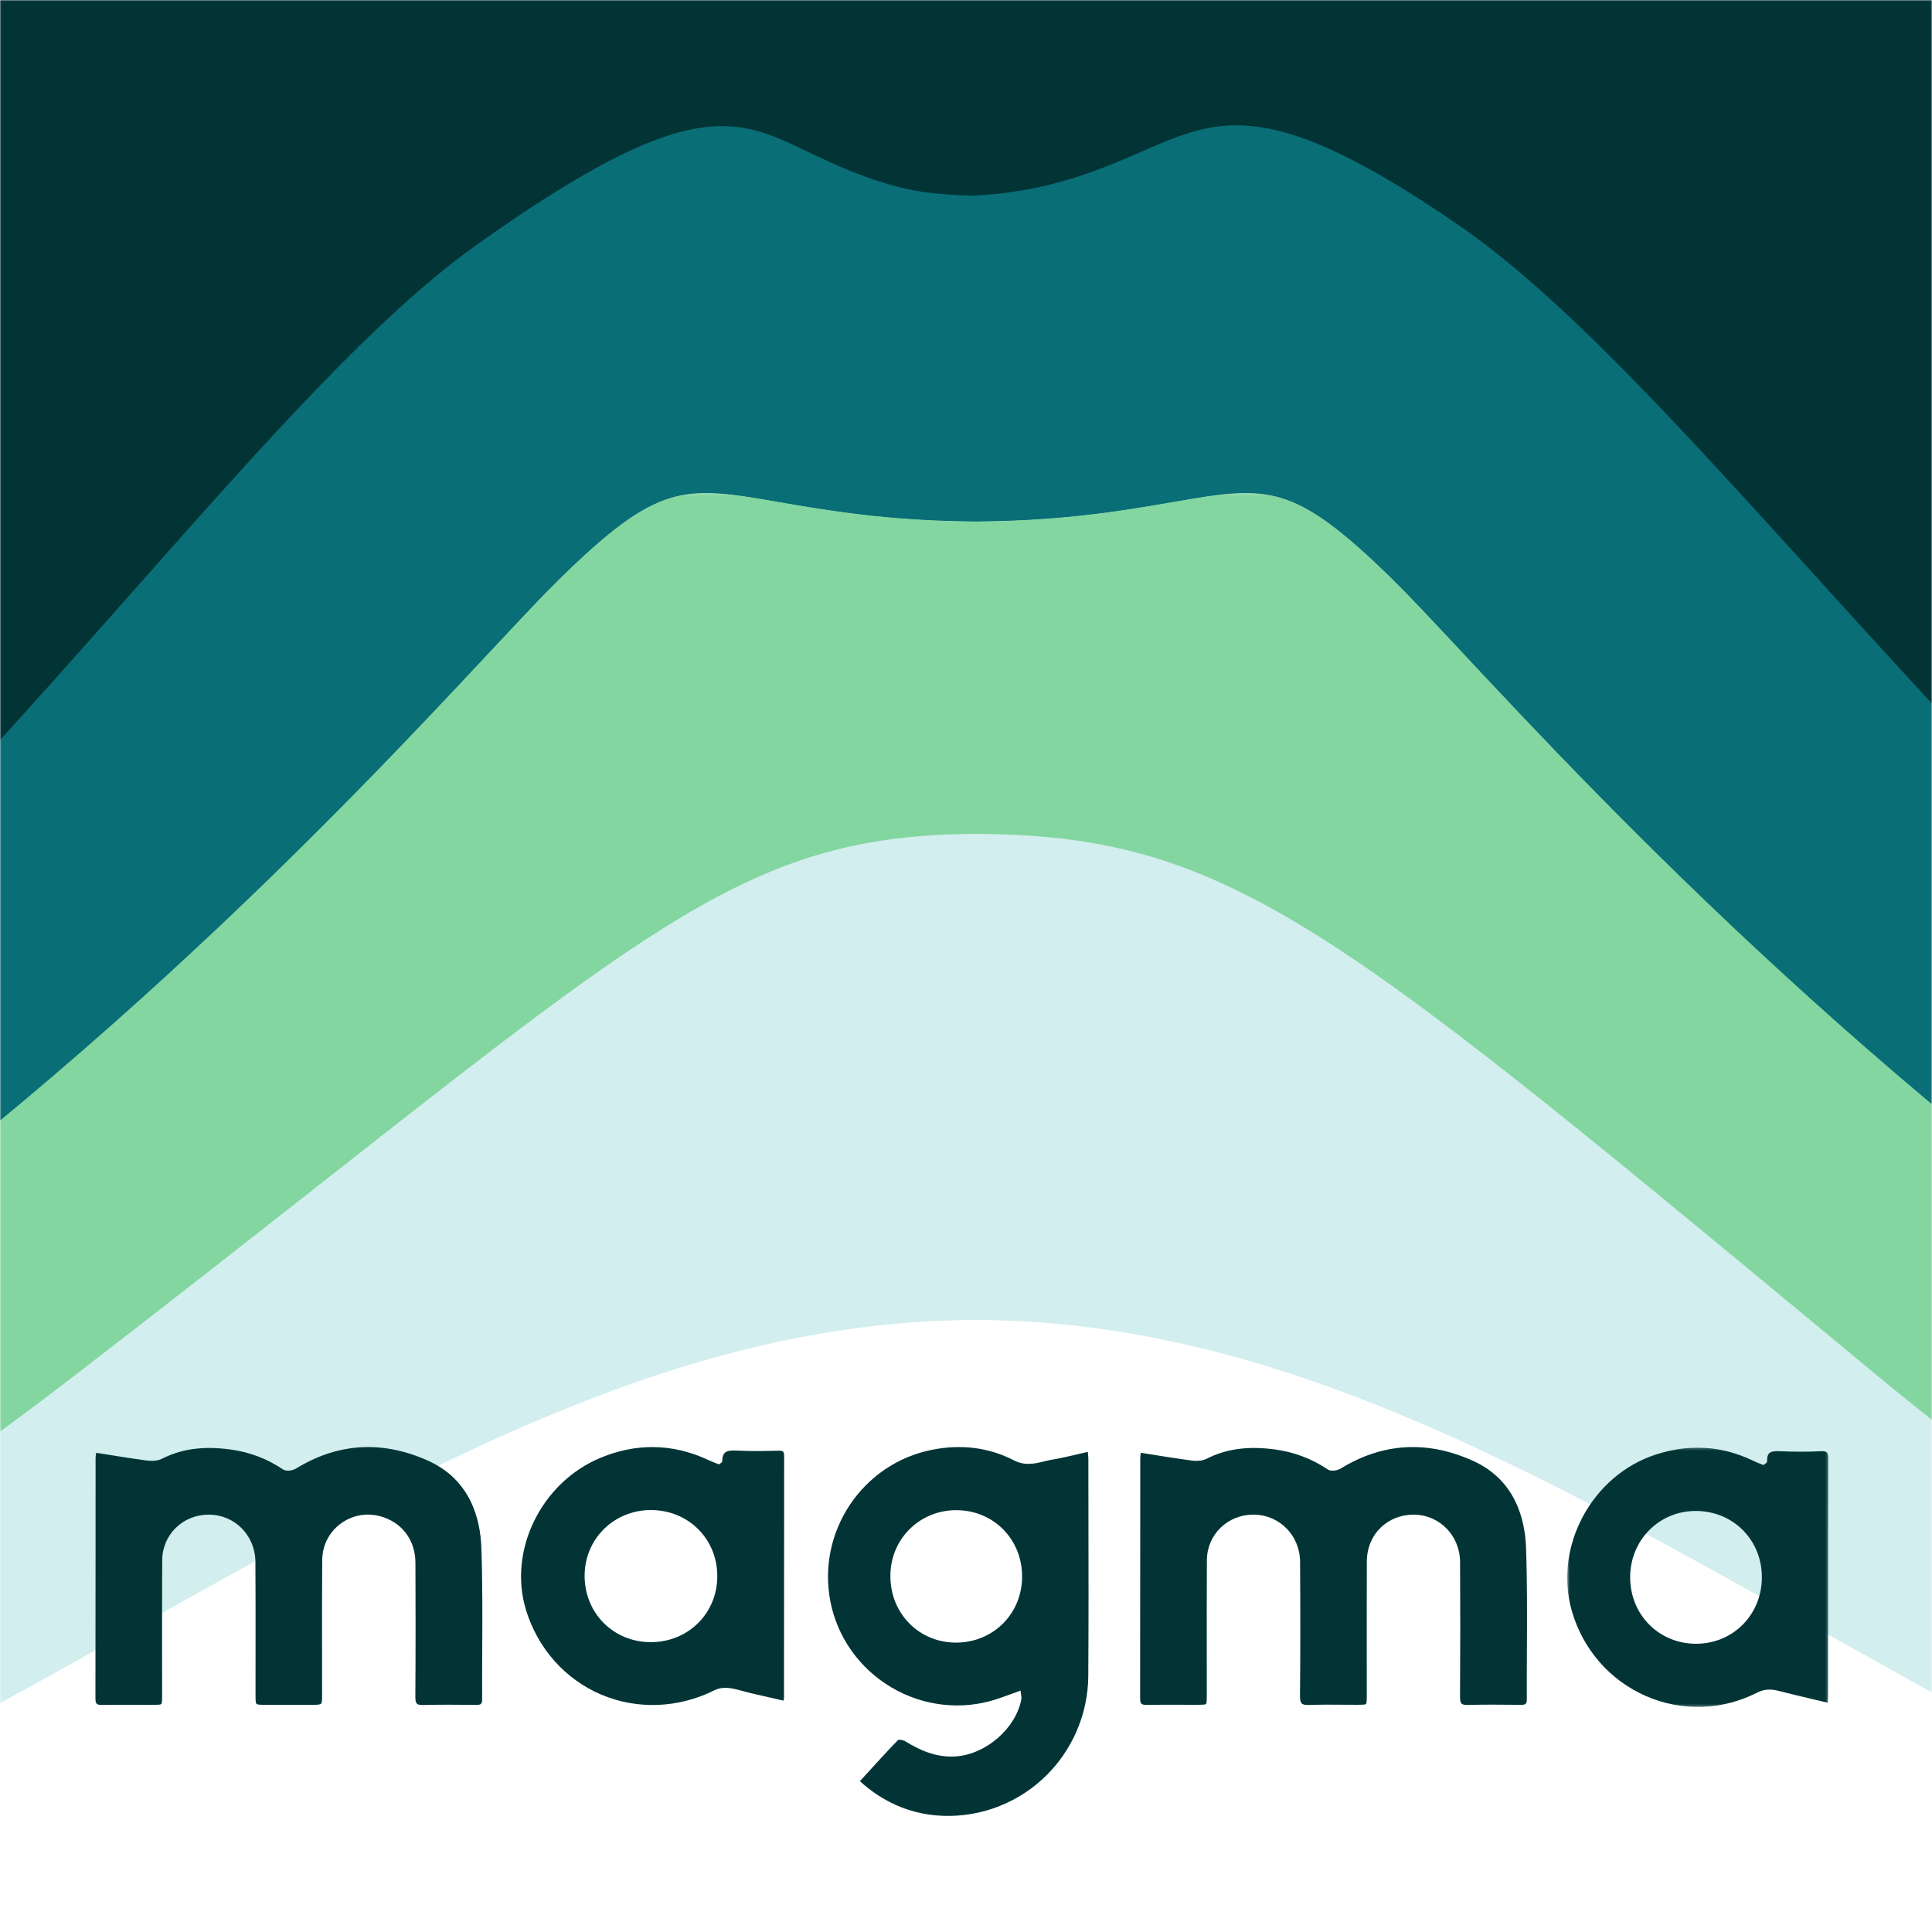 <?xml version="1.0" encoding="UTF-8"?>
<svg width="749px" height="749px" viewBox="0 0 749 749" version="1.1" xmlns="http://www.w3.org/2000/svg" xmlns:xlink="http://www.w3.org/1999/xlink">
    <title>magma-logo-plain</title>
    <defs>
        <rect id="path-1" x="885" y="86" width="749" height="749"></rect>
        <polygon id="path-3" points="0.001 0.624 2518.945 0.624 2518.945 514.999 0.001 514.999"></polygon>
        <polygon id="path-5" points="0.002 0.864 2518.943 0.864 2518.943 769.647 0.002 769.647"></polygon>
        <polygon id="path-7" points="0 0.583 2518.943 0.583 2518.943 684.965 0 684.965"></polygon>
        <polygon id="path-9" points="0 0.126 2518.943 0.126 2518.943 593.454 0 593.454"></polygon>
        <polygon id="path-11" points="0.573 0.228 101.796 0.228 101.796 100.744 0.573 100.744"></polygon>
    </defs>
    <g id="Page-1" stroke="none" stroke-width="1" fill="none" fill-rule="evenodd">
        <g id="magma-logo-plain" transform="translate(-885, -86)">
            <mask id="mask-2" fill="white">
                <use xlink:href="#path-1"></use>
            </mask>
            <use id="Rectangle" fill="#FFFFFF" fill-rule="nonzero" xlink:href="#path-1"></use>
            <g id="Group-13" mask="url(#mask-2)">
                <g id="Group-3" transform="translate(0, 407)">
                    <g id="Fill-1-Clipped">
                        <g>
                            <mask id="mask-4" fill="white">
                                <use xlink:href="#path-3"></use>
                            </mask>
                            <g id="path-1"></g>
                            <path d="M2296.234,459.607 C2070.83,448.004 1836.959,396.887 1613.246,211.397 L1592.133,193.881 C1400.598,34.956 1359.704,1.067 1263.303,0.624 C1181.367,1.07 1144.322,30.194 1009.443,136.366 C981.426,158.418 949.673,183.415 912.628,211.978 C624.509,434.119 363.528,462.607 168.351,462.607 L0.001,462.607 L0.001,514.999 L239.406,514.999 C571.602,514.999 774.653,401.298 937.808,309.935 C1051.687,246.169 1150.118,191.084 1263.251,190.728 C1376.423,191.05 1474.895,246.155 1588.798,309.935 C1751.953,401.298 1955.008,514.999 2287.203,514.999 L2518.945,514.999 L2518.945,462.607 L2423.818,462.607 C2414.915,462.607 2405.985,462.562 2397.04,462.489 L2296.234,459.607 Z" id="Fill-1" fill="#D2EEEE" fill-rule="nonzero" mask="url(#mask-4)"></path>
                        </g>
                    </g>
                </g>
                <g id="Group-6">
                    <g id="Fill-4-Clipped">
                        <g>
                            <mask id="mask-6" fill="white">
                                <use xlink:href="#path-5"></use>
                            </mask>
                            <g id="path-3"></g>
                            <path d="M1718.44,159.66 C1653.336,81.965 1601.913,20.594 1553.921,-12.396 C1464.763,-73.681 1355.836,-4.053 1309.094,15.215 C1298.092,19.752 1287.694,24.038 1275.542,26.422 C1270.772,27.357 1266.059,27.94 1261.175,28.206 C1256.987,28.051 1250.335,27.536 1247.59,26.905 C1236.896,24.431 1227.478,20.549 1217.512,16.44 C1170.787,-2.814 1056.361,-98.769 967.178,-37.474 C919.186,-4.483 867.763,56.888 802.66,134.583 C628.568,342.349 464.601,713.945 79.543,713.945 L0.002,713.945 L0.002,769.495 C25.282,769.592 51.743,769.647 79.543,769.647 C534.12,769.647 776.332,496.359 936.612,315.527 C987.279,258.356 1031.041,208.982 1069.792,181.426 C1151.69,123.195 1170.024,131.956 1197.786,145.21 C1208.509,150.33 1220.667,156.134 1236.509,159.795 C1245.464,161.869 1258.296,162.31 1260.771,162.376 L1261.61,162.403 L1262.455,162.362 C1270.157,162.007 1277.534,161.127 1285.005,159.66 C1302.593,156.21 1316.222,150.285 1328.243,145.061 C1357.928,132.16 1377.536,123.658 1450.555,173.859 C1490.3,201.177 1535.827,251.313 1588.537,309.365 C1733.586,469.1 1944.397,701.192 2302.215,751.839 C2348.27,760.437 2396.506,765.144 2447.066,765.144 L2518.943,765.144 L2518.943,712.679 C2496.007,712.706 2472.07,712.72 2447.066,712.72 C2062.008,712.72 1892.531,367.426 1718.44,159.66 Z" id="Fill-4" fill="#023436" fill-rule="nonzero" mask="url(#mask-6)"></path>
                        </g>
                    </g>
                </g>
                <g id="Group-9" transform="translate(0, 132)">
                    <g id="Fill-7-Clipped">
                        <g>
                            <mask id="mask-8" fill="white">
                                <use xlink:href="#path-7"></use>
                            </mask>
                            <g id="path-5"></g>
                            <path d="M2302.215,620.047 C1944.397,569.337 1733.586,336.955 1588.537,177.015 C1535.827,118.89 1490.3,68.691 1450.555,41.335 C1377.536,-8.926 1357.928,-0.414 1328.243,12.504 C1316.222,17.735 1302.593,23.667 1285.005,27.122 C1277.534,28.59 1270.157,29.475 1262.455,29.827 L1261.61,29.868 L1260.771,29.841 C1258.296,29.775 1245.464,29.333 1236.509,27.256 C1220.667,23.591 1208.509,17.78 1197.786,12.653 C1170.024,-0.614 1151.69,-9.386 1069.792,48.915 C1031.038,76.506 987.279,125.942 936.612,183.185 C776.332,364.245 534.12,637.875 79.543,637.875 C51.743,637.875 25.282,637.823 -0.001,637.726 L-0.001,686.965 L123.948,686.965 C626.42,686.965 964.201,325.436 1075.198,206.634 C1086.414,194.628 1095.272,185.151 1101.52,179.002 C1140.46,140.701 1150.282,142.401 1186.781,148.73 C1205.557,151.981 1228.842,155.957 1261.399,156.258 L1261.399,156.317 C1262.058,156.317 1262.652,156.293 1263.305,156.289 C1263.954,156.293 1264.547,156.317 1265.207,156.317 L1265.207,156.258 C1297.757,155.957 1321.048,151.981 1339.828,148.73 C1376.338,142.401 1386.156,140.701 1425.092,179.002 C1431.341,185.148 1440.196,194.621 1451.405,206.62 C1562.401,325.426 1900.172,686.965 2402.662,686.965 L2518.943,686.965 L2518.943,633.818 L2517.417,633.366 L2447.066,633.366 C2396.503,633.366 2348.27,628.657 2302.215,620.047" id="Fill-7" fill="#0A6E77" fill-rule="nonzero" mask="url(#mask-8)"></path>
                        </g>
                    </g>
                </g>
                <g id="Group-12" transform="translate(0, 277)">
                    <g id="Fill-10-Clipped">
                        <g>
                            <mask id="mask-10" fill="white">
                                <use xlink:href="#path-9"></use>
                            </mask>
                            <g id="path-7"></g>
                            <path d="M1451.405,61.434 C1440.196,49.451 1431.341,39.99 1425.092,33.851 C1386.156,-4.399 1376.338,-2.702 1339.828,3.619 C1321.048,6.866 1297.757,10.838 1265.207,11.138 L1265.207,11.196 C1264.547,11.196 1263.954,11.172 1263.305,11.169 C1262.652,11.172 1262.058,11.196 1261.399,11.196 L1261.399,11.138 C1228.842,10.838 1205.557,6.866 1186.781,3.619 C1150.282,-2.702 1140.46,-4.399 1101.52,33.851 C1095.272,39.993 1086.414,49.457 1075.194,61.447 C964.201,180.095 626.42,541.151 123.948,541.151 L-0.001,541.151 L-0.001,593.454 L168.352,593.454 C363.526,593.454 624.507,565.017 912.63,343.262 C949.675,314.748 981.427,289.795 1009.445,267.782 C1144.323,161.791 1181.368,132.721 1263.305,132.276 C1359.705,132.718 1400.596,166.545 1592.134,325.196 L1613.248,342.683 C1879.511,563.074 2160.18,593.454 2423.82,593.454 L2518.943,593.454 L2518.943,541.151 L2402.662,541.151 C1900.172,541.151 1562.401,180.084 1451.405,61.434" id="Fill-10" fill="#83D6A0" fill-rule="nonzero" mask="url(#mask-10)"></path>
                        </g>
                    </g>
                </g>
            </g>
            <g id="Group-12" mask="url(#mask-2)">
                <g transform="translate(922, 647)">
                    <path d="M128.945,5.281 C111.22,-2.664 94.003,-1.639 77.773,8.321 C76.558,9.069 74.045,9.564 72.72,8.669 C66.607,4.541 59.765,1.942 52.381,0.942 C41.836,-0.483 33.368,0.666 25.721,4.562 C23.879,5.5 21.413,5.419 19.673,5.19 C14.826,4.546 10.096,3.787 5.086,2.981 C3.503,2.726 1.91,2.471 0.301,2.218 C0.286,2.311 0.271,2.405 0.255,2.497 C0.149,3.129 0.056,3.675 0.056,4.18 L0.048,35.276 C0.044,56.007 0.041,76.739 -1.51408118e-05,97.469 C-0.002,98.505 0.163,99.17 0.503,99.506 C0.843,99.838 1.506,100.015 2.536,99.974 C6.959,99.898 11.455,99.911 15.802,99.926 C17.929,99.933 20.057,99.934 22.188,99.936 C23.944,99.933 25.212,99.931 25.525,99.612 C25.844,99.288 25.846,97.993 25.846,96.203 C25.85,90.738 25.844,85.274 25.838,79.809 C25.828,68.031 25.816,55.853 25.887,43.873 C25.946,33.941 33.859,26.197 43.921,26.197 L44.034,26.197 C54.053,26.256 61.953,34.297 62.018,44.505 C62.093,56.387 62.082,68.468 62.069,80.149 C62.064,85.366 62.059,90.583 62.061,95.802 C62.061,97.84 62.063,99.186 62.443,99.555 C62.835,99.938 64.235,99.938 66.351,99.939 L83.233,99.939 C85.509,99.939 87.011,99.938 87.447,99.516 C87.87,99.104 87.872,97.654 87.872,95.46 C87.873,90.331 87.864,85.204 87.856,80.074 C87.838,68.192 87.818,55.905 87.917,43.816 C87.966,37.988 90.703,32.746 95.428,29.431 C98.492,27.281 102.034,26.179 105.653,26.179 C107.69,26.179 109.753,26.527 111.767,27.236 C119.435,29.93 124.029,36.536 124.057,44.906 C124.109,59.144 124.149,77.921 124.026,96.892 C124.018,98.245 124.206,99.061 124.618,99.467 C125.025,99.861 125.803,100.031 127.026,99.995 C133.679,99.818 140.44,99.886 146.972,99.949 L147.73,99.958 C148.654,99.967 149.185,99.827 149.482,99.534 C149.778,99.239 149.918,98.679 149.915,97.819 C149.887,91.467 149.92,85.113 149.953,78.759 C150.019,65.715 150.088,52.228 149.612,38.988 C149.204,27.657 145.287,12.61 128.945,5.281" id="Fill-1" fill="#023436" fill-rule="nonzero"></path>
                    <path d="M533.965,5.292 C516.264,-2.659 499.045,-1.647 482.795,8.305 C481.566,9.058 479.051,9.559 477.74,8.676 C471.613,4.547 464.77,1.945 457.405,0.945 C446.875,-0.486 438.405,0.66 430.741,4.55 C428.879,5.496 426.423,5.419 424.696,5.193 C419.856,4.549 415.116,3.786 410.098,2.979 C408.504,2.723 406.897,2.464 405.273,2.207 C405.258,2.327 405.242,2.444 405.228,2.558 C405.132,3.279 405.052,3.903 405.052,4.498 L405.044,34.183 C405.043,55.264 405.042,76.346 405,97.426 C404.998,98.476 405.163,99.15 405.505,99.487 C405.842,99.819 406.499,99.991 407.512,99.955 C411.948,99.874 416.451,99.892 420.813,99.905 C422.93,99.911 425.049,99.915 427.166,99.915 C428.933,99.913 430.209,99.911 430.527,99.593 C430.845,99.272 430.847,97.987 430.847,96.207 C430.849,90.842 430.844,85.474 430.838,80.11 C430.828,68.24 430.817,55.963 430.886,43.888 C430.944,33.947 438.857,26.191 448.914,26.191 L449.007,26.191 C459.039,26.239 466.95,34.268 467.017,44.471 C467.146,64.366 467.133,80.884 466.981,96.453 C466.966,97.991 467.185,98.926 467.67,99.397 C468.151,99.865 469.058,100.053 470.605,99.987 C474.875,99.821 479.214,99.853 483.408,99.888 C485.353,99.903 487.295,99.915 489.242,99.915 C490.983,99.911 492.241,99.91 492.549,99.591 C492.868,99.263 492.87,97.957 492.87,96.152 C492.872,90.68 492.868,85.211 492.864,79.741 C492.855,67.887 492.847,56.033 492.9,44.179 C492.922,39.221 494.797,34.651 498.177,31.314 C501.555,27.976 506.117,26.204 511.089,26.191 C521.093,26.26 528.98,34.312 529.041,44.526 C529.144,61.151 529.138,78.755 529.028,96.851 C529.019,98.238 529.203,99.041 529.622,99.449 C530.02,99.837 530.806,100.014 532.004,99.976 C538.544,99.797 545.19,99.862 551.616,99.927 L552.708,99.937 C553.566,99.944 554.187,99.805 554.487,99.509 C554.78,99.218 554.921,98.668 554.917,97.821 C554.89,91.453 554.923,85.082 554.953,78.71 C555.02,65.687 555.086,52.221 554.614,39.004 C554.21,27.673 550.298,12.625 533.965,5.292" id="Fill-3" fill="#023436" fill-rule="nonzero"></path>
                    <path d="M351.846,68.4 C347.066,73.18 340.595,75.809 333.615,75.809 L333.522,75.809 C326.631,75.786 320.241,73.142 315.528,68.366 C310.754,63.524 308.145,56.951 308.18,49.859 C308.253,35.621 319.471,24.465 333.717,24.465 L333.721,24.465 C340.687,24.467 347.14,27.101 351.887,31.884 C356.648,36.68 359.26,43.197 359.248,50.233 C359.236,57.186 356.606,63.637 351.846,68.4 M384.938,4.697 C384.938,3.945 384.854,3.18 384.759,2.294 C384.744,2.155 384.728,2.012 384.713,1.868 C383.431,2.159 382.176,2.453 380.942,2.742 C377.471,3.557 374.193,4.326 370.847,4.886 C369.804,5.062 368.744,5.32 367.72,5.568 C364.111,6.447 360.373,7.354 356.094,5.153 C346.425,0.18 335.752,-1.203 324.366,1.045 C297.364,6.377 279.671,32.757 284.923,59.853 C287.606,73.697 296.201,85.824 308.504,93.124 C320.873,100.462 335.688,102.163 349.156,97.796 C351.031,97.187 352.884,96.513 354.813,95.811 C355.731,95.477 356.665,95.137 357.626,94.795 L358.667,94.424 L358.786,95.527 C358.815,95.798 358.855,96.037 358.891,96.255 C358.972,96.736 359.048,97.192 358.963,97.674 C356.946,108.957 345.288,119.147 333.504,119.929 C325.605,120.444 319.214,117.268 313.992,114.087 C313.134,113.563 311.566,113.342 311.207,113.52 C307.212,117.623 303.37,121.843 299.303,126.309 L296.367,129.527 C304.984,137.359 314.908,141.821 325.88,142.791 C340.912,144.13 355.93,139.003 367.126,128.76 C378.326,118.513 384.806,103.943 384.905,88.788 C385.038,68.444 385.003,47.758 384.969,27.753 C384.954,20.067 384.941,12.383 384.938,4.697" id="Fill-5" fill="#023436" fill-rule="nonzero"></path>
                    <path d="M233.636,68.238 C228.828,73.007 222.315,75.631 215.292,75.631 L215.22,75.631 C208.261,75.614 201.81,72.978 197.053,68.21 C192.247,63.391 189.617,56.849 189.647,49.792 C189.71,35.574 200.99,24.429 215.33,24.418 L215.351,24.418 C222.371,24.418 228.872,27.043 233.66,31.811 C238.453,36.586 241.09,43.071 241.083,50.076 C241.077,57.03 238.431,63.48 233.636,68.238 M264.864,1.414 C259.777,1.526 254.513,1.644 249.274,1.385 C246.931,1.271 245.058,1.256 244.026,2.21 C243.37,2.818 243.034,3.848 243,5.355 C242.988,5.854 242.618,6.099 242.419,6.229 C242.349,6.274 242.254,6.339 242.138,6.425 L241.739,6.725 L241.277,6.536 C240.975,6.414 240.656,6.292 240.328,6.164 C239.568,5.872 238.755,5.557 237.973,5.186 C230.704,1.729 223.319,0 215.883,0 C209.271,0 202.618,1.365 195.963,4.099 C172.864,13.587 159.841,40.109 166.935,63.222 C171.499,78.098 182.115,90.028 196.06,95.955 C210.033,101.89 226.069,101.272 240.055,94.244 C241.593,93.471 243.741,93.169 245.791,93.43 C247.63,93.666 249.431,94.163 251.173,94.645 C252.083,94.897 252.993,95.149 253.909,95.365 C257.157,96.127 260.41,96.867 263.729,97.618 L266.761,98.307 C266.769,98.27 266.775,98.232 266.782,98.196 C266.878,97.678 266.948,97.304 266.948,96.956 L266.959,65.799 C266.962,45.027 266.966,24.255 267,3.483 C267.002,2.61 266.869,2.053 266.594,1.784 C266.319,1.514 265.745,1.381 264.864,1.414" id="Fill-7" fill="#023436" fill-rule="nonzero"></path>
                    <g id="Group-11" stroke-width="1" fill="none" fill-rule="evenodd" transform="translate(570, 0)">
                        <g id="Fill-9-Clipped">
                            <g>
                                <mask id="mask-12" fill="white">
                                    <use xlink:href="#path-11"></use>
                                </mask>
                                <g id="path-9"></g>
                                <path d="M68.671,68.795 C63.92,73.601 57.478,76.248 50.534,76.251 L50.524,76.251 C43.562,76.251 37.109,73.609 32.355,68.81 C27.593,64.005 24.975,57.482 24.984,50.445 C25.001,36.103 36.126,24.824 50.309,24.769 L50.414,24.769 C57.406,24.769 63.877,27.397 68.645,32.174 C73.395,36.934 76.024,43.405 76.041,50.394 C76.058,57.437 73.44,63.973 68.671,68.795 M101.227,2.07 C100.847,1.706 100.085,1.56 98.878,1.612 C93.851,1.855 88.639,1.858 83.388,1.62 C81.197,1.52 79.675,1.623 78.866,2.427 C78.299,2.995 78.044,3.961 78.092,5.383 C78.106,5.962 77.667,6.255 77.377,6.447 C77.284,6.509 77.174,6.58 77.061,6.669 L76.664,6.982 L76.196,6.789 C75.914,6.674 75.621,6.559 75.319,6.442 C74.618,6.169 73.88,5.881 73.169,5.534 C65.912,1.993 58.625,0.228 51.167,0.228 C45.854,0.228 40.457,1.123 34.918,2.911 C10.118,10.923 -4.788,38.697 2.371,63.557 C6.634,78.363 17.075,90.366 31.015,96.488 C44.874,102.571 60.585,102.114 74.123,95.24 C76.77,93.895 79.302,93.681 82.585,94.53 C87.169,95.716 91.734,96.788 96.565,97.926 C98.209,98.311 99.87,98.703 101.559,99.103 C101.571,98.947 101.581,98.794 101.593,98.644 C101.661,97.761 101.723,96.981 101.727,96.203 C101.745,92.059 101.741,87.914 101.739,83.769 L101.733,62.892 C101.725,43.805 101.716,24.068 101.797,4.658 C101.801,3.255 101.626,2.456 101.227,2.07" id="Fill-9" fill="#023436" fill-rule="nonzero" mask="url(#mask-12)"></path>
                            </g>
                        </g>
                    </g>
                </g>
            </g>
        </g>
    </g>
</svg>